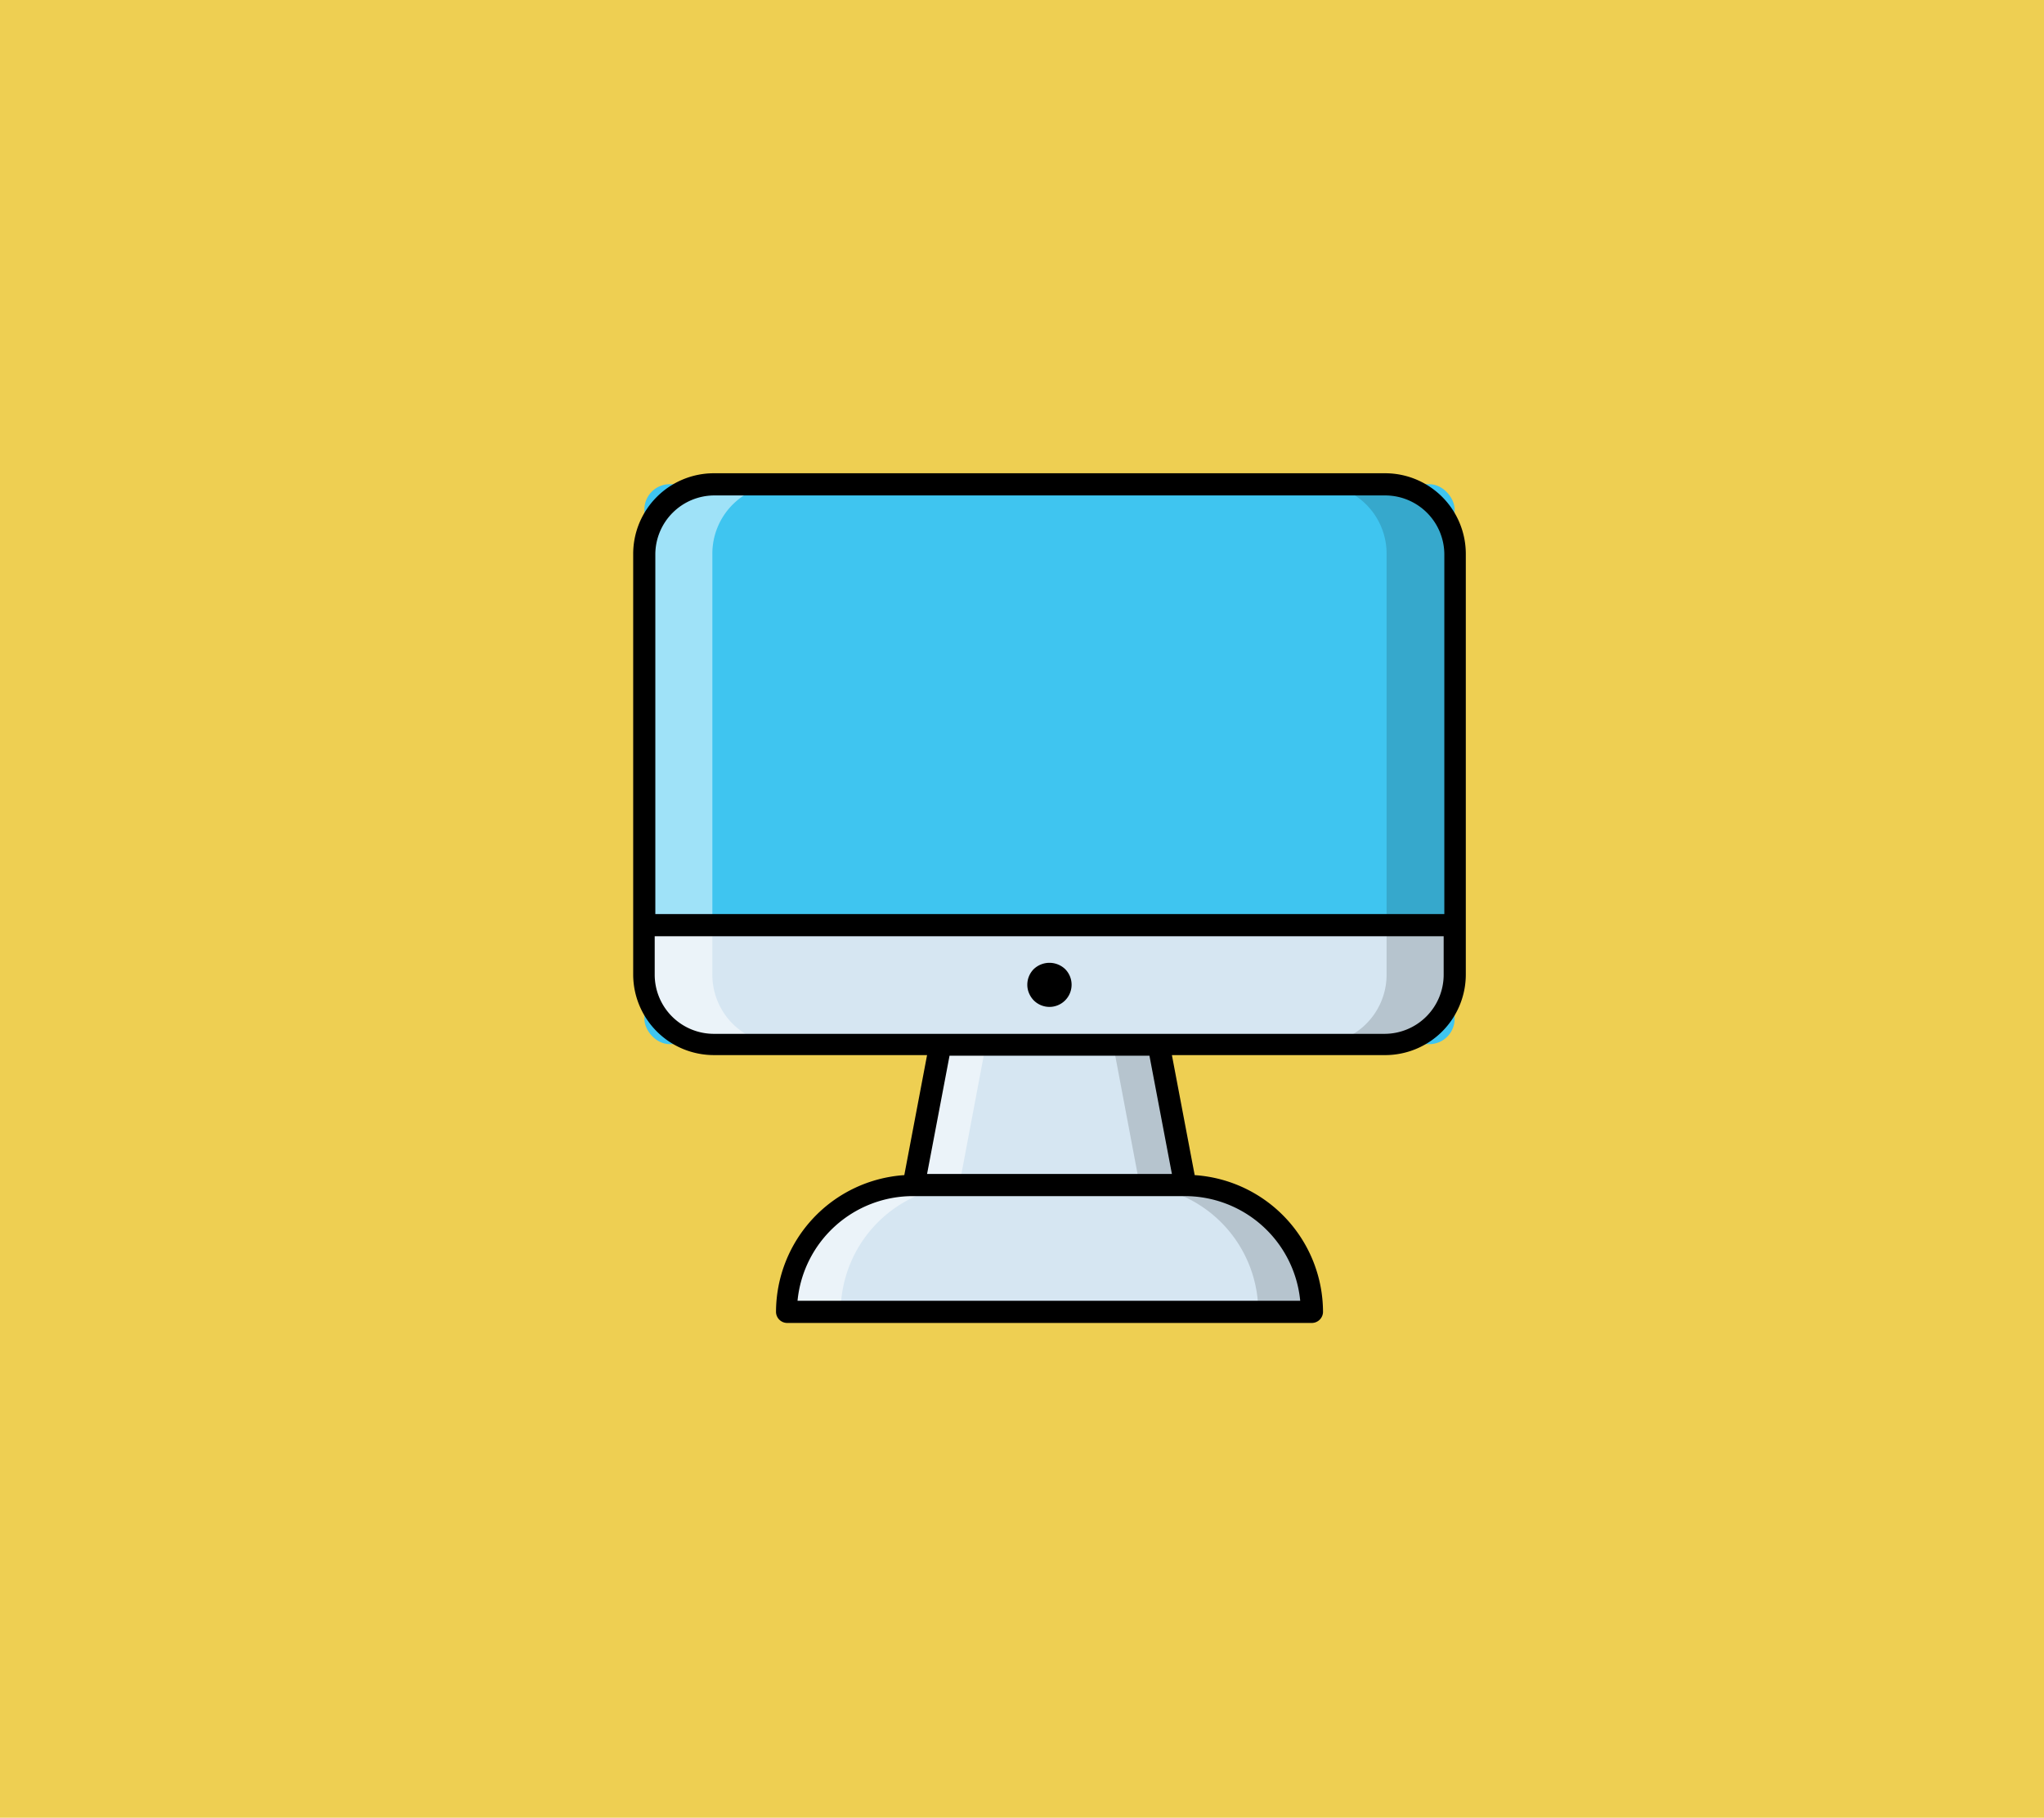 <svg xmlns="http://www.w3.org/2000/svg" width="190" height="169" viewBox="0 0 190 169">
  <g id="Grupo_85440" data-name="Grupo 85440" transform="translate(-603 -7897)">
    <rect id="Rectángulo_36413" data-name="Rectángulo 36413" width="190" height="169" transform="translate(603 7897)" fill="#eecf52"/>
    <g id="monitor-de-pc" transform="translate(659.934 7939.37)">
      <rect id="Rectángulo_36410" data-name="Rectángulo 36410" width="75.315" height="52.06" rx="2.35" transform="translate(2.965 2.647)" fill="#3fc5f0"/>
      <path id="Trazado_119023" data-name="Trazado 119023" d="M18.912,25.71H44.145A11.792,11.792,0,0,1,55.937,37.5H7.12A11.792,11.792,0,0,1,18.912,25.71Z" transform="translate(9.093 42.109)" fill="#d6e6f2"/>
      <path id="Trazado_119024" data-name="Trazado 119024" d="M35.547,37.5h-5A11.792,11.792,0,0,0,18.78,25.71h4.975A11.792,11.792,0,0,1,35.547,37.5Z" transform="translate(29.483 42.109)" opacity="0.15"/>
      <path id="Trazado_119025" data-name="Trazado 119025" d="M7.12,37.5h5A11.792,11.792,0,0,1,23.887,25.71H18.912A11.792,11.792,0,0,0,7.12,37.5Z" transform="translate(9.093 42.109)" fill="#fff" opacity="0.5"/>
      <path id="Trazado_119026" data-name="Trazado 119026" d="M36.643,34.051H11.41L13.884,20.94H34.169Z" transform="translate(16.595 33.768)" fill="#d6e6f2"/>
      <path id="Trazado_119027" data-name="Trazado 119027" d="M24.857,34.051H20.624L18.15,20.94h4.233Z" transform="translate(28.381 33.768)" opacity="0.15"/>
      <path id="Trazado_119028" data-name="Trazado 119028" d="M11.41,34.051h4.233L18.117,20.94H13.884Z" transform="translate(16.595 33.768)" fill="#fff" opacity="0.5"/>
      <path id="Trazado_119029" data-name="Trazado 119029" d="M77.615,16.92v4.59a6.459,6.459,0,0,1-6.459,6.459H8.759A6.459,6.459,0,0,1,2.3,21.51V16.92Z" transform="translate(0.665 26.738)" fill="#d6e6f2"/>
      <path id="Trazado_119030" data-name="Trazado 119030" d="M17.312,22.288a2.062,2.062,0,0,1-1.457-.6,2.144,2.144,0,0,1-.44-.66,1.979,1.979,0,0,1-.165-.8,2.062,2.062,0,0,1,.6-1.457,2.117,2.117,0,0,1,2.914,0,2.062,2.062,0,0,1-1.457,3.518Z" transform="translate(23.31 28.956)"/>
      <path id="Trazado_119031" data-name="Trazado 119031" d="M37.831,8.459V47.6a6.459,6.459,0,0,1-6.459,6.459H25.05A6.459,6.459,0,0,0,31.509,47.6V8.459A6.459,6.459,0,0,0,25.05,2h6.322a6.459,6.459,0,0,1,6.459,6.459Z" transform="translate(40.448 0.647)" opacity="0.15"/>
      <path id="Trazado_119032" data-name="Trazado 119032" d="M2.3,8.46V47.6a6.459,6.459,0,0,0,6.459,6.459h6.459a6.459,6.459,0,0,1-6.6-6.459V8.46A6.459,6.459,0,0,1,15.219,2H8.759A6.459,6.459,0,0,0,2.3,8.46Z" transform="translate(0.665 0.646)" fill="#fff" opacity="0.5"/>
      <path id="Trazado_119033" data-name="Trazado 119033" d="M71.82,1.63H9.424a7.5,7.5,0,0,0-7.5,7.477V48.248a7.5,7.5,0,0,0,7.5,7.476H29.242l-2.117,11.16A12.781,12.781,0,0,0,15.2,79.611a1.044,1.044,0,0,0,1.017,1.017H65.03a1.045,1.045,0,0,0,1.017-1.017A12.781,12.781,0,0,0,54.118,66.884L52,55.725H71.82a7.5,7.5,0,0,0,7.5-7.477V9.106a7.5,7.5,0,0,0-7.5-7.476ZM9.424,3.692h62.4a5.5,5.5,0,0,1,5.5,5.5V42.613H3.982V9.106A5.5,5.5,0,0,1,9.424,3.692ZM63.931,78.566H17.2A10.775,10.775,0,0,1,27.9,68.836H53.128a10.775,10.775,0,0,1,10.8,9.73ZM52,66.774H29.242l2.089-10.995H49.912ZM77.262,48.248a5.5,5.5,0,0,1-5.5,5.5H9.424a5.5,5.5,0,0,1-5.5-5.5V44.675H77.262Z" transform="translate(0 0)"/>
    </g>
  </g>
</svg>
